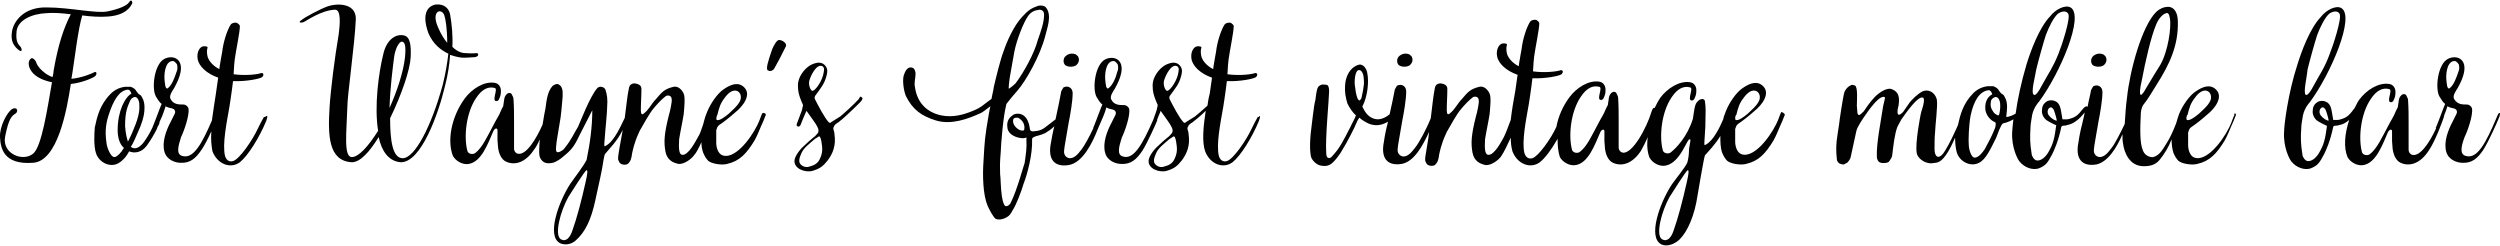 <?xml version="1.0" encoding="utf-8"?>
<!-- Generator: Adobe Illustrator 23.1.1, SVG Export Plug-In . SVG Version: 6.00 Build 0)  -->
<svg version="1.1" id="Layer_1" xmlns="http://www.w3.org/2000/svg" xmlns:xlink="http://www.w3.org/1999/xlink" x="0px" y="0px"
	 viewBox="0 0 437.7 43" style="enable-background:new 0 0 437.7 43;" xml:space="preserve">
<style type="text/css">
	.st0{fill:#010101;}
</style>
<path class="st0" d="M16.7,13.3c-0.3,0.3-2.3,1.2-4.3,1.4c-0.7,4.6-2.3,13.5-6.6,13.8C0.5,28.9,0.1,25.8,0,24
	c-0.1-1.8,1.2-4.3,2.1-4.9c0.9-0.5,1.2,0.4,0.6,0.8c-0.7,0.4-1.2,1-1.8,4c-0.6,3,3.1,4.5,4.9,3c1.5-1.2,2.5-7.9,3.3-12.5
	c-1.5-0.3-2.8-0.9-3.5-1.8c-0.8-1-0.7-2.1-0.1-2.4c0.2-0.1,0.6,0.2,0.8,0.6C6.4,11.2,6.6,11.5,7,12c0.5,0.5,1.1,1.1,2.2,1.5
	c0.1-0.4,0.2-0.9,0.2-1.2c0.8-4.6,1.8-7.5,3-9.8c-1.6-0.2-3-0.3-4.2-0.2C5.6,2.4,3.1,3.5,2.9,5.5c-0.2,2,0.4,2.3,0.7,2.7
	c0.3,0.4,0.3,1.1-0.4,0.5S1.8,7.3,2.1,5.5c0.3-1.8,2.1-4.3,6.1-4.2c4,0,8.7,1.1,10.6,0.7c2-0.4,3.4-1,3.8-1.6c0.4-0.7,0.7,0,0.5,0.3
	c-0.2,0.3-0.9,2-4.3,2.2c-1.3,0.1-2.9,0-4.4-0.2c-0.7,2.3-1.3,7.3-1.7,9.9l-0.2,1.2c1.9-0.2,3.5-0.9,3.9-1.1
	C16.8,12.4,17.1,12.8,16.7,13.3z M46.8,20.4c0,0.3-0.1,0.4-0.2,0.8c-1.2,2.9-3.2,6.1-4.6,7.2c-1.6,1.2-3.9,0.4-4.8-1.9
	C37,25.5,36.9,24.3,37,23c-0.5,1.1-1.2,2.5-1.7,3.2c-1,1.5-2,2.4-3.7,2.3c-0.9,0-2.4-0.5-2.8-1.9c-0.5-1.7,0.3-3.8,1.1-5.3l0.7-1.4
	c0.2-0.5-0.1-0.8-0.4-0.9c-0.5-0.1-0.9-0.2-1.2-0.4c-0.2,0.6-0.5,1.6-1,2.6c-0.1,0.2-0.1,0.3-0.1,0.4c0,0-0.1,0.3-0.3,0.6
	c0,0.1-0.1,0.2-0.1,0.2c0,0,0,0,0,0.1c-0.4,0.8-1,1.9-1.8,3c-0.9,1.2-2.1,1.4-3.1,1c-0.5,1-1.2,1.7-1.9,2.1
	c-1.5,0.8-3.4-0.2-3.9-1.8c-0.4-1.2-0.3-3.4-0.2-4.5c0.4-1.9,0.9-4,2.8-5.9c0.7-0.7,1.6-1.1,2.5-1.2c0.3,0,0.8,0,1,0
	c0.5,0.2,0.8,0.4,1,0.8c0.2,0.2,0.3,0.5,0.6,0.6c0.2,0.1,0.3,0.3,0.4,0.5c0.3,0.5,0.4,1.1,0.4,1.7c0,0.9-0.1,1.7-0.7,3.3
	c-0.3,0.7-0.7,1.6-1,2.3c-0.2,0.4-0.4,0.9-0.7,1.3c0.6,0.5,1.4,0.3,2.2-0.7c0.6-0.8,1.2-1.8,1.6-2.7c0,0,0,0,0,0
	c0.7-1.7,1.2-3.2,1.6-4.1c-0.4-0.3-0.7-0.8-1-1.3c-0.8-1.4-0.3-5.7,1.5-6.6c1.4-0.7,3.3-0.1,2.8,2.4c-0.2,0.9-0.5,1.6-1.1,2.7
	c-0.3,0.5-1,1.4-0.6,2c0.5,0.9,1.4,0.9,2.2,0.9c0.4,0,0.8,0.3,0.9,0.7c0.2,1.2-0.8,4-1.3,5c-0.5,1.6-0.9,3,0.2,3.3
	c1.9,0.6,3.4-2,5.2-6.2c0.2-1.6,0.5-3.3,0.7-4.7l0.4-2.8c-2-0.7-3.4-2-3.6-3.3c-0.2-1.2,0.4-2.2,1.1-2.2c0.3,0,0.8,0,0.6,0.4
	c-0.1,0.3-0.1,1,0.1,1.6c0.2,0.5,0.8,1.4,2,2c0.1-0.9,0.3-1.7,0.3-1.9l0.2-1.1c0.2-1.8,0.9-3.9,1.5-4.8c0.2-0.3,0.8-0.4,1.1-0.3
	c0.1,0.1,0.5,0.3,0.5,0.6c0,1-0.7,4.3-0.9,5.8l-0.1,1l-0.1,1.6c2.2,0.3,4.3,0,4.8-0.2c0.4-0.1,0.6,0.3,0.2,0.7
	c-0.4,0.3-2.8,0.8-5.1,0.7c-0.2,1.8-0.7,5-0.7,4.9c-0.4,2.3-1.2,6.2-0.7,8.2c0.2,0.7,0.7,1.1,1.4,0.9c1.1-0.3,3.4-3.6,4.4-5.8
	c0.4-0.8,0.7-1.4,1-1.9c0,0,0.1-0.1,0.2,0C46.7,20.2,46.8,20.3,46.8,20.4z M21.7,25.9c-0.7-0.6-1.1-1.7-1.1-3.1
	c0-3.4,1.3-5.8,2.4-6.4c0,0-0.2-0.8-0.7-0.7c-1.4,0.2-2.4,1.7-3.3,4.5c-0.6,1.9-0.6,3.3-0.3,5.2c0.1,0.5,0.7,2.2,1.4,2.1
	C20.5,27.4,21.1,26.9,21.7,25.9z M22.4,24.8c0.3-0.6,0.7-1.4,1-2.2c1.1-2.5,1-3.7,1-3.9c0-0.4,0-0.7-0.1-1c-0.1-0.4-0.4-0.8-0.8-0.7
	c-0.4,0.1-0.6,0.4-0.7,0.6c-0.4,1-0.9,1.7-0.9,4.5C22,23.4,22.2,24.2,22.4,24.8z M30.9,12.6c0.2-0.4,0.2-0.8,0.1-1.3
	c-0.1-0.2-0.4-0.5-0.6-0.6c-1.3-0.2-1.7,1.8-1.6,3.2c0.1,0.8,0.1,1.6,0.5,1.6C30.1,15,30.6,13.5,30.9,12.6z M81,10.1
	c-0.2,0-1.1-0.1-2.2-0.5c-0.1,1.7-0.4,3.6-0.9,5.5c-1.1,4.7-4.2,13.5-7.8,13.3c-2.1-0.2-3.3-2-3.8-4.4c-1.6,2.6-3.3,4.5-4.8,4.4
	c-4-0.3-4.1-4.7-3.8-9.6c0.2-3.2,0.9-8.7,1.6-12.8c0.2-1.6,0.5-4.4-0.7-4.3c-2.3,0.1-4.9,1.9-5.3,2.1c-0.3,0.2-1.4,0.3-0.5-0.3
	C53.4,3,56,1.6,57.4,1.1c1.4-0.5,4.9-0.7,4.9,2.2c-0.2,4.7-1.5,13.3-1.5,15.7c-0.1,3.9-0.7,8.5,0.8,8.5c1.2,0,2.9-1.9,4.6-4.6
	c-0.7-4.3,0.1-10.2,0.9-13.4c0.6-2.7,2.3-3.6,3.6-3.3c1.1,0.2,1.3,1.7,1.2,3.8c-0.1,2.2-1.6,6.6-3.6,10.7c0,3.8,0.4,7,2.2,7
	c2.1,0,5-5.5,7-12.8c0.5-2,0.8-3.8,1-5.5c-1.3-0.6-2.7-1.7-3.5-3.6c-1.4-3.9,0.3-4.8,1.2-5c1.7-0.2,2.4,0.8,2.6,1.7
	c0.3,1.7,0.5,3.7,0.4,5.7c0.8,0.8,1.6,1.1,2.3,1.1c1.3,0.1,1.7,0,2,0c0.2,0,0.5,0.5-0.3,0.7C82,10.1,81.5,10.1,81,10.1z M68.2,18.9
	c1.3-2.9,2.4-6.2,2.7-8.8c0.2-2.1,0-2.7-0.5-2.8c-0.5-0.1-1.2,1.2-1.4,2.7C68.8,11.6,68.3,15.3,68.2,18.9z M78.3,7.5
	c0-2.5-0.3-4.2-0.5-4.8c-0.5-1.4-2.4-0.8-1.1,2.1C77.2,6,77.8,6.9,78.3,7.5z M134,19.9c0.1,0.1,0.1,0.3,0,0.4
	c-0.2,0.6-0.4,1-0.8,1.9c-0.3,0.7-0.6,1.5-1.1,2.4c-1.4,2.3-2.6,3.6-4.8,4.1c-0.7,0.2-2.2,0.1-3.1-0.4c-0.5-0.3-0.9-1.1-1.1-1.6
	c-0.2-0.6-0.3-1.2-0.3-1.8c-0.4,0.9-0.9,1.9-1.3,2.3c-0.5,0.7-1.8,1.6-2.7,1.5c-0.9-0.2-2-0.6-2.3-2.2c-0.3-1.7-0.2-3.1,0.6-6.3
	c0.2-0.6,0.6-2.5,0.5-2.8c0-0.6-0.5-0.8-1-0.6c-0.8,0.6-1.6,1.5-2.1,2.1c-0.8,0.9-1.9,3-2.5,4c-0.3,0.6-0.7,1.6-0.9,2.3
	c-0.1,0.2-0.5,1.8-0.5,2.1c-0.1,0.5-0.2,0.9-0.5,1.2c-0.3,0.5-1.3,0.4-1.6,0c-0.4-0.6-0.3-0.8-0.2-1.6c0.2-1.4,0.5-2.7,0.7-4
	c0,0,0-0.1,0-0.1c-1,2-2.3,3.2-3.1,4.2c-0.1,0.2-0.3,1.3-0.5,2.6c-0.4,2.1-0.9,4.1-1.2,5.6c-0.7,3.2-1.7,5.4-3.4,6.9
	c-0.9,0.8-2,0.8-2.7,0.5c-2.5-1.2-0.3-7.3,1.8-10.5c1-1.4,2.3-3.1,2.8-4.1c0.6-2.9,1-5.8,1-8.7l-2.3,4.5c-0.9,1.9-1.4,2.5-2.9,3.7
	c-0.2,0.2-1,0.8-1.7,1c-1,0.2-1.7,0.1-2.2-0.8c-0.3-0.5-0.2-1.8-0.1-3.3c-0.3,0.7-0.6,1.3-1,1.8c-1.5,2.3-3.4,2.8-4.9,2.1
	c-0.9-0.4-1.3-1.6-1.4-2.5c0-0.4-0.1-0.9-0.1-1.3c0-0.6,0-1.2,0-1.7c0-0.2-0.1-0.3-0.2-0.3c-0.3,0-0.4,0.3-0.5,0.4
	c-1,2.3-2.1,5.4-4.3,5.8c-1.1,0.2-2.3-0.5-2.8-1.4c-1-2.5-0.4-6.7,2.1-10.1c1.2-1.6,3.3-3,5.2-2.7c0.7,0.1,1.1,0.7,1.1,1.4
	c0,0.7-0.1,1-0.4,1.6c-0.2,0.2-0.3,0.2-0.4,0.2c-0.9,0,0.4-2.2-0.3-2.3c-1.1-0.3-2.2,0.2-3.2,1.7c-1.8,2.6-2.2,6.8-1.6,9.2
	c0.1,0.7,1,0.8,1.4,0.5c1.3-1,2.1-2.9,3.3-5.1c0.4-0.8,0.9-1.5,1.2-2.3c0.1-0.2,0.2-0.5,0.4-0.8c0.2-1.1,0.1-1.6,0.6-2.1
	c0.3-0.3,0.7-0.3,0.9,0c0.1,0.3,0.3,0.5,0.3,0.8c0.1,1.4,0.1,2.7,0.1,4.1c0,1.5,0,3,0,4.6c0,0.5,0.3,0.8,0.6,0.9
	c1.5,0.4,3.3-2.6,4.4-5.1c0.2-1.3,0.4-2.4,0.5-2.8c0.2-1.6,0.4-3,1.2-3.9c0.2-0.2,0.4-0.3,0.8-0.4c0.3,0,0.5,0.2,0.7,0.4
	c0.4,0.6,0.3,1.2,0.3,1.9c-0.4,4.5-0.2,2.5-1,7.5c-0.1,0.8-0.3,2,0,2.1c0.2,0.2,1-0.2,1.3-0.6c1.3-1.6,1.7-2.7,2.4-3.8
	c0.3-0.6,2.1-5.4,3.4-6.8c0.4-0.4,1.2-0.2,1.4,0.3c0.3,0.9,0.4,1.7,0.3,3c0,1.1-0.3,3.6-0.5,6.5c0,0.4,0,0.5,0.3,0.3
	c1.5-0.8,2.7-3.7,3.3-4.9c0,0,0,0,0-0.1c0.3-2.2,0.4-3.6,0.7-5c0.1-0.8,0.7-0.9,1-0.9c1,0.1,1.2,0.6,1.2,0.9c0,1.5-0.1,2.5-0.1,3.8
	c0,0.7,0.2,0.9,0.6,0.5c0.8-0.6,1.3-1.7,2-2.4c1.1-1.3,1.5-1.8,3.1-2.2c0.8-0.2,1.5,0.5,1.8,1.2c0.3,0.6,0.1,2.5,0,3.6
	c-0.2,1.3-0.6,3.1-0.8,4.4c-0.1,1.7,0,2.6,0.5,2.7c1.1,0.2,2.4-2.4,2.8-3.1c0.3-0.4,0.6-1.3,0.9-2.2c0.2-0.8,0.4-1.5,0.7-2.2
	c0.6-1.5,1.8-3.2,2.8-3.9c1.4-1,2.7-1.4,3.7-0.4c1.3,1.3-0.2,3.3-1.6,4.4c-0.9,0.8-1.9,1.6-2.8,2.2c-0.3,0.2-0.4,0.6-0.5,0.9
	c0,0.7,0,1.3,0,2.2c0,0.8,0.3,1.9,1.1,2.2c2,0.7,4.7-2.5,6.1-5.3c0.5-1,0.7-1.9,0.9-2.1C133.8,19.7,134,19.9,134,19.9z M125.5,21
	c0.4,0.2,1.4-0.5,2.1-1.1c0.7-0.7,1.4-1.2,1.9-2.1c0.4-0.7,0.2-1.5-0.3-1.8c-0.9-0.5-1.8,0.4-2.3,1.1c-0.8,1-1,1.8-1.3,3
	C125.5,20.2,125.3,20.9,125.5,21z M102.7,29.8c-0.2-0.1-3,4.4-3.2,4.7c-1.4,2.5-2.5,6.7-1.3,7.4c0.9,0.5,1.6-0.3,2-1.5
	c0.8-2.2,1.6-5.3,2.3-8.4C102.9,30.3,102.9,29.8,102.7,29.8z M136.4,7c-0.4,0-0.9,0.9-1.2,1.6c-0.8,2.3-1.1,3.4-0.8,3.7
	c0.3,0.2,0.7,0.2,1.1-0.2c0.8-1.4,1.1-2,2.1-4C137.8,7.6,137,7,136.4,7z M150.9,17.1c0.1,0,0.1,0.1,0.1,0.2
	c-0.1,0.3-0.3,0.5-0.5,0.7c-1.2,1.2-3,2.9-3.7,3.4c-0.3,0.2-0.7,0.4-0.8,0.8c-0.1,0.1-0.1,0.2-0.1,0.4c0.1,0.3,0.2,0.6,0.2,0.9
	c0.3,2-0.3,3.4-1.2,4.6c-0.8,1-1.3,1.4-2.6,1.8c-0.6,0.2-1.5,0.1-2.1-0.2c-0.7-0.3-1.1-0.9-1.1-1.4c-0.1-0.7,0.8-2,1.6-2.7
	c0.6-0.6,1.2-1.1,1.8-1.6c0.2-0.1,0.4-0.4,0.6-0.6c0.2-0.2,0.2-0.4,0.2-0.6c0-0.2-0.1-0.4-0.2-0.6c-0.2-0.5-1-1.5-1.9-2.8
	c-0.3,0.7-0.8,1.8-1,2.4c-0.1,0.2-0.3,0.5-0.6,0.3c-0.2-0.1-0.1-0.3-0.1-0.4l0.9-2.4c0.1-0.3,0.1-0.6,0.2-0.9l-0.3-0.7
	c-0.4-1-0.6-1.6-0.6-2.8c0-1.3,1-2.8,2.2-3.5c1-0.5,1.8-0.6,2.4-0.1c0.8,0.7,0.5,1.5,0.4,2c-0.4,1.5-1,2.1-2,3.5
	c-0.1,0.2-0.1,0.4,0,0.6c0.5,1,1.7,3.3,2.4,4c0,0,0.1,0.1,0.2,0.1c0.1,0,0.2,0,0.2-0.1c0.5-0.3,1.1-0.7,1.6-1c0.5-0.4,2.3-2,3.3-3.1
	C150.5,16.9,150.8,16.8,150.9,17.1z M142.2,15.9c0.4,0.1,1.5-1.3,1.9-2.7c0.2-0.9,0.3-1.3-0.1-1.6c-1-0.5-2,1.5-2.3,2.5
	C141.5,14.9,141.9,15.8,142.2,15.9z M143.8,24.7c-0.1-0.5-0.2-0.7-0.3-0.8c-0.2-0.1-0.5,0.3-0.8,0.4c-1,0.9-2.1,1.6-2.5,2.8
	c-0.4,0.9-0.3,1.4,0,1.7c0.4,0.4,1,0.6,1.7,0.3c0.8-0.2,1.3-0.6,1.6-1.2C144.1,26.7,144,25.9,143.8,24.7z M188.3,11.5
	c0.2-0.1,0.6-0.5,0.6-1c0-0.6-0.3-0.8-0.6-1c-0.5-0.2-1-0.1-1.2,0c-0.3,0.1-0.7,0.4-0.8,0.7c-0.1,0.2-0.2,0.8,0.2,1.2
	C186.9,11.7,187.7,11.8,188.3,11.5z M220.6,20.4c0,0.3-0.1,0.4-0.2,0.8c-1.2,2.9-3.2,6.1-4.6,7.2c-1.6,1.2-3.9,0.4-4.8-1.9
	c-0.6-1.7-0.3-4.5,0.1-7.1c-0.9,0.9-1.9,1.7-2.3,2c-0.3,0.2-0.7,0.4-0.8,0.8c-0.1,0.1-0.1,0.2-0.1,0.4c0.1,0.3,0.2,0.6,0.2,0.9
	c0.3,2-0.3,3.4-1.2,4.6c-0.8,1-1.3,1.4-2.6,1.8c-0.6,0.2-1.5,0.1-2.1-0.2c-0.7-0.3-1.1-0.9-1.1-1.4c-0.1-0.7,0.8-2,1.6-2.7
	c0.6-0.6,1.2-1.1,1.8-1.6c0.2-0.1,0.4-0.4,0.6-0.6c0.2-0.2,0.2-0.4,0.2-0.6c0-0.2-0.1-0.4-0.2-0.6c-0.2-0.5-1-1.5-1.9-2.8
	c-0.1,0.4-0.4,0.9-0.5,1.3c-0.1,0.1-0.1,0.3-0.1,0.4c-0.1,0.3-1.7,3.9-2.6,5.3c-1,1.5-2,2.4-3.7,2.3c-0.9,0-2.4-0.5-2.8-1.9
	c-0.5-1.7,0.3-3.8,1.1-5.3l0.7-1.4c0.2-0.5-0.1-0.8-0.4-0.9c-0.5-0.1-0.9-0.2-1.2-0.4c-0.2,0.9-0.8,2.2-1.5,3.8c0,0,0,0,0,0
	c-1,2.6-2.7,5.9-5.1,6.3c-2.5,0.4-3.7-1-3.1-3.9c0.1-0.7,0.4-2.2,0.6-2.9c-0.5,0.5-1.1,0.9-1.6,1.2c-0.8,0.4-1.7,0.5-2,0.7
	c-0.2,0.1-0.3,0.2-0.3,0.4c0.1,2.6-0.8,6-1.5,7.8c-0.4,1.4-1.3,3.7-1.9,4.6c-0.3,0.6-0.6,1-1,1.2c-0.8,0.5-1.6,0.5-2,0.3
	c-0.4-0.3-1.1-1.6-1.4-2.3c-0.8-1.9-0.9-5.3-0.7-7.9c0.2-3.5,0.2-3.9,0.9-8c0.1-0.6,0.2-1.1,0.3-1.5c-0.7,0.5-1.4,1.1-1.7,1.2
	c-2.2,1-5.1,2.1-7.8,1.3c-2.6-0.8-4.1-1.9-5.3-4.3c-0.4-1-0.6-2.6-0.4-3.5c0.2-0.7,0.6-1.5,1.2-1.5c0.7,0,0.8,0.5,0.9,1
	c0,1-0.3,1.6-0.1,2.5c0.4,2.8,2.2,4.4,4.6,4.9c2,0.4,3.8-0.1,5.3-0.7c0.8-0.3,1.6-0.7,2.3-1.3l1.2-0.9c0.1-0.7,0.3-1.3,0.4-2.1
	c0.3-1.3,1.2-5,1.7-6.2c0.6-1.8,1.8-4.5,3.3-6.1c1-1.1,1.6-1.5,2.8-1.9c0.6-0.1,1.1,0,1.4,0.4c1,1.4,0.1,3.6-0.2,4.9
	c-0.9,3.5-3.4,7.9-4.9,9.6c-0.7,0.8-1.3,1.5-1.9,2.3c-0.2,0.8-0.3,1.5-0.4,2.1c-0.2,1.3-0.4,3.4-0.5,4.7c-0.1,2.6-0.3,2.8-0.2,5.5
	c0.1,0.5,0.1,2.6,0.3,3.8c0.1,0.7,0.2,1.1,0.4,1.5c0.3,0.7,1.1,0,1.2-0.4c1.1-2.2,2.2-6.4,2.4-6.9c0.2-1.5,0.4-2.6,0.3-4
	c0-0.6,0.2-0.4-0.5-0.3c-1.2,0-2.6-0.6-2.8-1.7c-0.2-1.1,0.1-1.8,1-2.4c0.4-0.3,2.5-0.7,2.9,2.4c0,0.3,0.2,0.5,0.5,0.5
	c1.5-0.1,1.8-0.4,2.7-1.1c0.5-0.4,0.9-0.7,1.3-1c0.4-1.8,0.8-3.8,1-4.9c0.1-0.2,0.3-0.6,0.4-0.7c0.8-0.4,1.6,0.1,1.6,1
	c0,1.4-0.4,3.7-0.7,5.2c-0.3,1.9-0.8,4.4-0.8,4.9c-0.1,1,0.7,1.3,1,1.3c0.7,0,1.3-0.5,2.1-1.6c0.4-0.5,1.3-2.1,2-3.6
	c0,0,0-0.1,0-0.1c0.7-1.7,1.2-3.2,1.6-4.1c-0.4-0.3-0.7-0.8-1-1.3c-0.8-1.4-0.3-5.7,1.5-6.6c1.4-0.7,3.3-0.1,2.8,2.4
	c-0.2,0.9-0.5,1.6-1.1,2.7c-0.3,0.5-1,1.4-0.6,2c0.5,0.9,1.4,0.9,2.2,0.9c0.4,0,0.8,0.3,0.9,0.7c0.2,1.2-0.8,4-1.3,5
	c-0.5,1.6-0.9,3,0.2,3.3c1.9,0.6,3.4-2.1,5.3-6.4l0.6-1.7c0.1-0.3,0.1-0.6,0.2-0.9l-0.3-0.7c-0.4-1-0.6-1.6-0.6-2.8
	c0-1.3,1-2.8,2.2-3.5c1-0.5,1.8-0.6,2.4-0.1c0.8,0.7,0.5,1.5,0.4,2c-0.4,1.5-1,2.1-2,3.5c-0.1,0.2-0.1,0.4,0,0.6
	c0.5,1,1.7,3.3,2.4,4c0,0,0.1,0.1,0.2,0.1c0.1,0,0.2,0,0.2-0.1c0.5-0.3,1.1-0.7,1.6-1c0.4-0.3,1.3-1.1,2.2-1.9
	c0.1-0.7,0.2-1.4,0.4-2.1l0.4-2.8c-2-0.7-3.4-2-3.6-3.3c-0.2-1.2,0.4-2.2,1.1-2.2c0.3,0,0.8,0,0.6,0.4c-0.1,0.3-0.1,1,0.1,1.6
	c0.2,0.5,0.8,1.4,2,2c0.1-0.9,0.3-1.7,0.3-1.9l0.2-1.1c0.2-1.8,0.9-3.9,1.5-4.8c0.2-0.3,0.8-0.4,1.1-0.3c0.1,0.1,0.5,0.3,0.5,0.6
	c0,1-0.7,4.3-0.9,5.8l-0.1,1l-0.1,1.6c2.2,0.3,4.3,0,4.8-0.2c0.4-0.1,0.6,0.3,0.2,0.7c-0.4,0.3-2.8,0.8-5.1,0.7
	c-0.2,1.8-0.7,5-0.7,4.9c-0.4,2.3-1.2,6.2-0.7,8.2c0.2,0.7,0.7,1.1,1.4,0.9c1.1-0.3,3.4-3.6,4.4-5.8c0.4-0.8,0.7-1.4,1-1.9
	c0,0,0.1-0.1,0.2,0C220.5,20.2,220.6,20.3,220.6,20.4z M178.4,20.7c-0.3-0.2-0.9-0.1-1,0.2c-0.1,0.4,0,0.8,0.3,1.2
	c0.5,0.6,1.1,0.9,1.6,0.7C179.4,22.4,179.5,21.4,178.4,20.7z M176.6,15.5c0.1,0.1,1.1-0.8,1.2-0.9c1.5-2,3.3-5.3,3.9-7.6
	c0.6-1.7,1.1-3.1,1.1-4.5c0-0.3-0.2-0.8-0.8-0.8c-0.9,0.1-1.5,0.4-2,1.1c-0.8,1.1-2,4.2-2.4,6.2c-0.3,1.8-0.8,4.4-0.8,4.5
	C176.6,14.8,176.6,15.5,176.6,15.5z M195.6,12.6c0.2-0.4,0.2-0.8,0.1-1.3c-0.1-0.2-0.4-0.5-0.6-0.6c-1.3-0.2-1.7,1.8-1.6,3.2
	c0.1,0.8,0.1,1.6,0.5,1.6C194.8,15,195.4,13.5,195.6,12.6z M204.3,15.9c0.4,0.1,1.5-1.3,1.9-2.7c0.2-0.9,0.3-1.3-0.1-1.6
	c-1-0.5-2,1.5-2.3,2.5C203.6,14.9,204,15.8,204.3,15.9z M205.9,24.7c-0.1-0.5-0.2-0.7-0.3-0.8c-0.2-0.1-0.5,0.3-0.8,0.4
	c-1,0.9-2.1,1.6-2.5,2.8c-0.4,0.9-0.3,1.4,0,1.7c0.4,0.4,1,0.6,1.7,0.3c0.8-0.2,1.3-0.6,1.6-1.2C206.2,26.7,206.1,25.9,205.9,24.7z
	 M246.7,11.5c0.2-0.1,0.6-0.5,0.6-1c0-0.6-0.3-0.8-0.6-1c-0.5-0.2-1-0.1-1.2,0c-0.3,0.1-0.7,0.4-0.8,0.7c-0.1,0.2-0.2,0.8,0.2,1.2
	C245.3,11.7,246.1,11.8,246.7,11.5z M312.4,19.9c0.1,0.1,0.1,0.3,0,0.4c-0.2,0.6-0.4,1-0.8,1.9c-0.3,0.7-0.6,1.5-1.1,2.4
	c-1.4,2.3-2.6,3.6-4.8,4.1c-0.7,0.2-2.2,0.1-3.1-0.4c-0.5-0.3-0.9-1.1-1.1-1.6c-0.3-0.9-0.3-1.9-0.3-2.9c-0.9,1.5-2,2.6-2.7,3.4
	c-0.2,0.5-1.1,5.9-1.5,8.2c-0.7,3.5-2.1,6-3.4,6.9c-1,0.7-2,0.8-2.7,0.5c-2.5-1.2-0.3-7.3,1.8-10.5c1-1.4,2.2-2.8,2.7-3.8
	c0.2-0.6,0.3-1.6,0.3-2c0-0.9,0.4-2,0.2-2.1c-0.5-0.4-1.6,4.1-4.3,4.6c-1.1,0.2-2.3-0.5-2.8-1.4c-0.4-1-0.5-2.3-0.3-3.6
	c-0.4,0.9-0.8,1.7-1.2,2.4c-1.5,2.3-3.4,2.8-4.9,2.1c-0.9-0.4-1.3-1.6-1.4-2.5c0-0.4-0.1-0.9-0.1-1.3c0-0.6,0-1.2,0-1.7
	c0-0.2-0.1-0.3-0.2-0.3c-0.3,0-0.4,0.3-0.5,0.4c-1,2.3-2.1,5.4-4.3,5.8c-1.1,0.2-2.3-0.5-2.8-1.4c-0.3-0.9-0.4-2-0.4-3.2
	c-1,1.8-2.2,3.4-3.1,4.1c-1.6,1.2-3.9,0.4-4.8-1.9c-0.2-0.7-0.3-1.5-0.3-2.4c-0.4,0.9-1.2,2.6-1.7,3.3c-0.5,0.7-1.8,1.6-2.7,1.5
	c-0.9-0.2-2-0.6-2.3-2.2c-0.3-1.7-0.2-3.1,0.6-6.3c0.2-0.6,0.6-2.5,0.5-2.8c0-0.6-0.5-0.8-1-0.6c-0.8,0.6-1.6,1.5-2.1,2.1
	c-0.8,0.9-1.9,3-2.5,4c-0.3,0.6-0.7,1.6-0.9,2.3c-0.1,0.2-0.5,1.8-0.5,2.1c-0.1,0.5-0.2,0.9-0.5,1.2c-0.3,0.5-1.3,0.4-1.6,0
	c-0.4-0.6-0.3-0.8-0.2-1.6c0.2-1.4,0.5-2.7,0.6-4c-1.1,2.4-2.6,5.2-4.8,5.6c-2.5,0.4-3.7-1-3.1-3.9c0.1-0.8,0.4-2.3,0.6-3
	c0-0.1,0.1-0.3,0.1-0.5c-0.8,0.5-1.8,0.8-2.9,0.5c-0.8-0.2-1.8-0.9-2.1-1.2c0,0-0.3,0.4-0.5,0.9c-0.3,0.8-1.8,3.7-2.4,4.6
	c-0.4,0.8-1.5,2.3-2.2,2.7c-0.5,0.3-1,0.3-1.6,0.2c-0.8-0.1-1.7-1-1.8-1.7c-0.3-1.6,0-4.1,0-4.1c0.2-1.4,0.5-4.7,0.8-5.7
	c0.2-1.6,0.3-2,0.5-2.3c0.2-0.2,0.3-0.3,0.7-0.4c0.2,0,0.7,0,0.9,0.1c0.3,0.2,0.3,0.9,0.3,1.1c0,1.2-0.7,8.3-0.5,10.8
	c0,0.2,0,0.3,0.1,0.6c0.2,0.4,0.6,0.3,0.8,0.1c0.4-0.4,0.7-0.8,1.1-1.3c1-1.4,2-3.6,2.2-3.9c0.3-0.7,0.8-1.5,1-2.1
	c-0.5-0.4-1.2-1.4-1.5-2.1c-0.3-1-0.5-2-0.4-3.2c0.1-1.5,0.8-3,2.2-3.5c0.9-0.4,1.6,0.6,1.7,1.5c0.3,1.5,0,4-0.8,5.6
	c-0.1,0.1-0.1,0.2,0,0.3c0.4,0.9,1,1.7,2,2c1,0.3,2-0.2,2.7-0.8c0.4-1.7,0.7-3.3,0.9-4.3c0.1-0.2,0.3-0.6,0.4-0.7
	c0.8-0.4,1.6,0.1,1.6,1c0,1.4-0.4,3.7-0.7,5.2c-0.3,1.9-0.8,4.4-0.8,4.9c-0.1,1,0.7,1.3,1,1.3c0.7,0,1.3-0.5,2.1-1.6
	c0.6-0.7,2-3.3,2.7-5.1c0.3-2.3,0.4-3.7,0.7-5.2c0.1-0.8,0.7-0.9,1-0.9c1,0.1,1.2,0.6,1.2,0.9c0,1.5-0.1,2.5-0.1,3.8
	c0,0.7,0.2,0.9,0.6,0.5c0.8-0.6,1.3-1.7,2-2.4c1.1-1.3,1.5-1.8,3.1-2.2c0.8-0.2,1.5,0.5,1.8,1.2c0.3,0.6,0.1,2.5,0,3.6
	c-0.2,1.3-0.6,3.1-0.8,4.4c-0.1,1.7,0,2.6,0.5,2.7c1.1,0.2,2.4-2.4,2.8-3.1c0.3-0.6,0.8-1.9,1.2-3c0.2-1.7,0.5-3.5,0.8-5.1l0.4-2.8
	c-2-0.7-3.4-2-3.6-3.3c-0.2-1.2,0.4-2.2,1.1-2.2c0.3,0,0.8,0,0.6,0.4c-0.1,0.3-0.1,1,0.1,1.6c0.2,0.5,0.8,1.4,2,2
	c0.1-0.9,0.3-1.7,0.3-1.9l0.2-1.1c0.2-1.8,0.9-3.9,1.5-4.8c0.2-0.3,0.8-0.4,1.1-0.3c0.1,0.1,0.5,0.3,0.5,0.6c0,1-0.7,4.3-0.9,5.8
	l-0.1,1l-0.1,1.6c2.2,0.3,4.3,0,4.8-0.2c0.4-0.1,0.6,0.3,0.2,0.7c-0.4,0.3-2.8,0.8-5.1,0.7c-0.2,1.8-0.7,5-0.7,4.9
	c-0.4,2.3-1.2,6.2-0.7,8.2c0.2,0.7,0.7,1.1,1.4,0.9c1-0.3,3.2-3.3,4.2-5.5c0.3-1.7,1.1-3.6,2.3-5.2c1.2-1.6,3.3-3,5.2-2.7
	c0.7,0.1,1.1,0.7,1.1,1.4c0,0.7-0.1,1-0.4,1.6c-0.2,0.2-0.3,0.2-0.4,0.2c-0.9,0,0.4-2.2-0.3-2.3c-1.1-0.3-2.2,0.2-3.2,1.7
	c-1.8,2.6-2.2,6.8-1.6,9.2c0.1,0.7,1,0.8,1.4,0.5c1.3-1,2.1-2.9,3.3-5.1c0.4-0.8,0.9-1.5,1.2-2.3c0.1-0.2,0.2-0.5,0.4-0.8
	c0.2-1.1,0.1-1.6,0.6-2.1c0.3-0.3,0.7-0.3,0.9,0c0.1,0.3,0.3,0.5,0.3,0.8c0.1,1.4,0.1,2.7,0.1,4.1c0,1.5,0,3,0,4.6
	c0,0.5,0.3,0.8,0.6,0.9c1.8,0.5,4.4-4.6,5.1-7c0.1-0.3,0.2-0.6,0.4-0.8c0.1,0,0.1,0,0.2,0c0.3-0.6,0.6-1.2,1-1.8
	c1.2-1.6,3.3-3,5.2-2.7c0.7,0.1,1.1,0.7,1.1,1.4c0,0.7-0.1,1-0.4,1.6c-0.2,0.2-0.3,0.2-0.4,0.2c-0.9,0,0.4-2.2-0.3-2.3
	c-1.1-0.3-2.2,0.2-3.2,1.7c-1.8,2.6-2.2,6.8-1.6,9.2c0.1,0.7,1,0.8,1.4,0.5c0.9-0.7,2.9-2.7,3.9-5.9c0.2-1.3,0.3-2.6,0.8-3
	c0.5-0.6,1.2-0.6,1.3-0.1c0.2,1.2,0.1,2.2,0.1,3c0,1.1,0,1.4-0.2,4.3c0,0.4,0,0.5,0.3,0.3c1.3-0.7,2.4-3,3-4.4
	c0.1-0.5,0.3-1,0.5-1.5c0.6-1.5,1.8-3.2,2.8-3.9c1.4-1,2.7-1.4,3.7-0.4c1.3,1.3-0.2,3.3-1.6,4.4c-0.9,0.8-1.9,1.6-2.8,2.2
	c-0.3,0.2-0.4,0.6-0.5,0.9c0,0.7,0,1.3,0,2.2c0,0.8,0.3,1.9,1.1,2.2c2,0.7,4.7-2.5,6.1-5.3c0.5-1,0.7-1.9,0.9-2.1
	C312.2,19.7,312.4,19.9,312.4,19.9z M303.9,21c0.4,0.2,1.4-0.5,2.1-1.1c0.7-0.7,1.4-1.2,1.9-2.1c0.4-0.7,0.2-1.5-0.3-1.8
	c-0.9-0.5-1.8,0.4-2.3,1.1c-0.8,1-1,1.8-1.3,3C303.8,20.2,303.7,20.9,303.9,21z M238.4,17c0.2-0.8,0.3-1.5,0.4-2.3
	c0-0.8,0-1.8-0.5-2.3c-1-0.7-1.2,1.5-1.1,2.5c0.1,0.7,0.2,1.7,0.5,2.4c0.1,0.1,0.2,0.3,0.3,0.3C238.2,17.5,238.4,17.2,238.4,17z
	 M295.5,29.8c-0.2-0.1-3,4.4-3.2,4.7c-1.4,2.5-2.5,6.7-1.3,7.4c0.9,0.5,1.6-0.3,2-1.5c0.8-2.2,1.6-5.3,2.3-8.4
	C295.7,30.3,295.7,29.8,295.5,29.8z M368.2,11.5c0.2-0.1,0.6-0.5,0.6-1c0-0.6-0.3-0.8-0.6-1c-0.5-0.2-1-0.1-1.2,0
	c-0.3,0.1-0.7,0.4-0.8,0.7c-0.1,0.2-0.2,0.8,0.2,1.2C366.8,11.7,367.6,11.8,368.2,11.5z M391.4,19.9c0.1,0.1,0.1,0.3,0,0.4
	c-0.2,0.6-0.4,1-0.8,1.9c-0.3,0.7-0.6,1.5-1.1,2.4c-1.4,2.3-2.6,3.6-4.8,4.1c-0.7,0.2-2.2,0.1-3.1-0.4c-0.5-0.3-0.9-1.1-1.1-1.6
	c-0.2-0.7-0.3-1.5-0.3-2.3c-0.5,1.3-1.2,2.5-2.1,3.6c-0.9,1.1-2.2,1.1-2.8,1.1c-2.4,0-3.4-2.3-3.6-4c-0.1-0.5-0.1-1-0.1-1.6
	c-1,2.4-2.6,4.9-4.6,5.3c-2.5,0.4-3.7-1-3.1-3.9c0.1-0.8,0.4-2.3,0.6-3c0.2-0.7,0.3-1.4,0.5-2.2c-0.9,1.1-1.9,2-3.1,2.2
	c-0.2,0.1-0.4,0.1-0.6,0.1c-0.3,0-0.4,0.2-0.4,0.2c-0.5,2.5-1.3,4.2-1.6,4.8c-0.8,1.5-1.1,2-2.4,2.5c-1,0.3-2.4-0.1-3.3-1.2
	c-0.3-0.3-1.5-2.5-1.3-5.3c0-0.3,0.1-1.1,0.2-2.1c-0.7,0.4-1.3,0.6-1.8,0.7c-0.4,0.2-1,2-1.2,2.5c-1,2-1.8,3.8-3,4.4
	c-1.5,0.8-3.4-0.2-3.9-1.8c-0.2-0.7-0.3-1.7-0.3-2.6l0,0c-1,2.3-2.1,4.3-3.4,4.4c-0.2,0-0.5,0.1-0.8,0.1c-1.2,0-2.3-0.9-2.5-1.7
	c-0.2-1,0-2.6,0.2-4.1c0.2-1.1,0.4-2.8,0.7-3.6c0.3-0.9,0.5-1.9,0.2-2.1c-0.9-0.4-3,2.7-3.8,3.8c-0.2,0.3-0.5,1-0.7,1.3
	c-0.5,1.3-0.7,3.3-0.9,4.9c0,0.4-0.3,0.8-0.5,1.1c-0.2,0.4-1.2,0.4-1.5,0.3c-0.5-0.1-0.7-0.7-0.7-1c-0.1-2.4,0.7-6.2,1.1-8.9
	c0.1-0.4,0.2-0.9,0.3-1.3c0.1-0.3-0.1-0.5-0.7-0.2c-1.2,0.6-3.3,3.9-3.6,4.4c-0.3,0.5-0.6,1-0.7,1.5l-1,4.6
	c-0.1,0.3-0.3,0.6-0.6,0.9c-0.2,0.1-0.4,0.2-0.6,0.3c-0.3,0-0.6-0.1-0.8-0.2c-0.2-0.2-0.4-0.4-0.4-0.7c-0.3-2.7,0.1-4,0.4-6.2
	c0-0.3,0.7-4.9,0.9-5.5c0.2-0.6,0.7-1.1,1.2-1.3c0.1-0.1,0.5,0,0.7,0.1c0.5,0.3,0.3,2.8,0.3,3.5c0,0.4,0.1,0.9,0.1,1.3
	c0.2,0.5,0.3,0.5,1.1-0.3c1-1.5,1.8-2.5,2.6-3.1c0.9-0.7,1.8-1,2.3-0.8c1.3,0.5,1.4,1.5,1.2,2.9c-0.1,0.3-0.3,1.2-0.1,1.5
	c0.2,0.3,0.7-0.2,0.9-0.4c0.3-0.4,0.6-0.9,0.9-1.3c0.5-0.8,1.7-1.9,2.5-2.3c0.9-0.4,2.1,0,2.5,1.4c0.2,1.1-0.3,4.8-0.3,5.7
	c-0.1,1-0.1,2-0.1,3c0,1.4,0.7,1.8,1.5,0.8c0.4-0.5,1.4-2.3,2.1-3.9c0.1-0.2,0.3-0.6,0.5-1.1c0.4-1.8,0.9-3.8,2.7-5.6
	c0.7-0.7,1.6-1.1,2.5-1.2c0.3,0,0.8,0,1,0c0.5,0.2,0.8,0.4,1,0.8c0.2,0.2,0.3,0.5,0.6,0.6c0.2,0.1,0.3,0.3,0.4,0.5
	c0.3,0.5,0.4,1.1,0.4,1.7c0,0.9-0.2,1.7-0.1,1.8c0.6-0.1,1.1-0.3,1.6-0.6c0.3-2.3,1-5.6,1.9-8.6c0.7-2.3,2.2-6.4,4.1-8.4
	c1-1.3,2.7-2.1,3.6-1.6c2.5,1.4-1.8,11.5-5.5,16.5c0,0-0.9,0.9-1.2,2.3c-0.1,0.8-0.3,1.5-0.3,2.3c-0.1,1.6-0.1,2.7,0.2,4.5
	c0,0.4,0.4,1.1,0.9,1.2c0.8,0.1,1.6-0.7,2-1.4c0.9-1.5,1.1-2.5,1.4-4.7c0-0.1-0.1-0.1-0.5-0.3s-0.8-0.4-1.1-0.6
	c-0.5-0.3-0.9-1-0.9-1.6c0-0.8,0.2-1.3,0.8-1.7c0.4-0.3,1.1-0.3,1.5-0.1c1,0.4,1,1.6,1.2,2.6l0.1,0.6c0,0,0.5,0,0.7,0
	c0.3,0,0.6-0.1,0.9-0.2c0.9-0.3,1.3-0.8,1.7-1.3c0.3-0.4,0.5-0.6,0.7-0.7c0.1-0.1,0.3-0.1,0.4,0c0.2-1.2,0.5-2.2,0.6-2.9
	c0.1-0.2,0.3-0.6,0.4-0.7c0.8-0.4,1.6,0.1,1.6,1c0,1.4-0.4,3.7-0.7,5.2c-0.3,1.9-0.8,4.4-0.8,4.9c-0.1,1,0.7,1.3,1,1.3
	c0.7,0,1.3-0.5,2.1-1.6c0.5-0.6,1.5-2.5,2.3-4.2c0.1-1.6,0.2-3.2,0.4-4.6c0.5-4.8,2.6-12.5,5.1-15c0.5-0.5,1.3-0.9,2.1-0.9
	c1.1,0,1.7,1.1,1.7,2.6c0.1,4.1-1.4,7.4-3.7,11c-1,1.6-1.5,2.5-2.3,3.5c-0.4,0.5-0.5,1.3-0.5,2c-0.1,2-0.2,4.8,0.4,6.1
	c0.4,1,1.5,1.2,1.8,1.1c1.2-0.3,1.8-1.6,2.5-2.7c0.4-0.6,1-1.9,1.5-3.2c0.2-0.6,0.3-1.1,0.5-1.6c0.6-1.5,1.8-3.2,2.8-3.9
	c1.4-1,2.7-1.4,3.7-0.4c1.3,1.3-0.2,3.3-1.6,4.4c-0.9,0.8-1.9,1.6-2.8,2.2c-0.3,0.2-0.4,0.6-0.5,0.9c0,0.7,0,1.3,0,2.2
	c0,0.8,0.3,1.9,1.1,2.2c2,0.7,4.7-2.5,6.1-5.3c0.5-1,0.7-1.9,0.9-2.1C391.1,19.7,391.4,19.9,391.4,19.9z M382.9,21
	c0.4,0.2,1.4-0.5,2.1-1.1c0.7-0.7,1.4-1.2,1.9-2.1c0.4-0.7,0.2-1.5-0.3-1.8c-0.9-0.5-1.8,0.4-2.3,1.1c-0.8,1-1,1.8-1.3,3
	C382.8,20.2,382.7,20.9,382.9,21z M374.8,16.6c0.2,0.1,0.7-0.7,0.9-1.1c0.6-1,2.4-4,2.5-4.1c1.4-2.4,2-6.7,1.7-8.2
	c-0.1-0.7-0.3-1-0.6-0.9c-0.7,0.1-1.5,1.2-1.8,2c-0.9,2.1-1.9,6.5-2.5,9.7C374.6,15.6,374.6,16.6,374.8,16.6z M356.1,16.6
	c0.3,0.2,0.9-0.7,1.2-1.3c1.3-2.4,2.1-3.4,3.1-5.9c0.5-1.2,2.2-6.3,1.7-7c-0.4-0.7-1.4-0.3-1.8,0c-0.8,0.7-1.6,2.4-2.1,3.7
	c-0.4,1.2-1.4,4.8-1.7,6.1C356.3,13.5,355.5,16.3,356.1,16.6z M349.3,21.4c-1-0.4-1.6-1.4-1.7-2.2c-0.1-0.9,0.1-2.1,1.2-2.7
	c0,0-0.2-0.8-0.7-0.7c-1.4,0.2-2.5,1.6-3.1,4.5c-0.3,1.7-0.4,4.3-0.3,5.2c0,0.5,0.4,2.2,1.1,2.1c0.7-0.1,1.3-0.9,1.7-1.5
	c0.6-1.1,1.2-2.2,1.8-3.7C349.4,22,349.5,21.5,349.3,21.4z M350.2,18.7c0-0.4,0-0.7-0.1-1c-0.1-0.4-0.4-0.8-0.8-0.7
	c-0.4,0.1-0.6,0.4-0.7,0.6c-0.2,1,0,1.4,0.4,2c0.1,0.2,0.6,0.6,0.9,0.6C350.1,20.2,350.2,18.9,350.2,18.7z M359.6,19.3
	c-0.1-0.3-0.5-0.7-0.8-0.4c-0.4,0.3-0.4,1,0,1.4c0.5,0.6,1.2,0.9,1.3,0.8C360.1,20.9,359.8,19.8,359.6,19.3z M437.7,19.9
	c0,0.4-0.2,0.7-0.3,1c-0.1,0.3-1.7,3.9-2.6,5.3c-1,1.5-2,2.4-3.7,2.3c-0.9,0-2.4-0.5-2.8-1.9c-0.5-1.7,0.3-3.8,1.1-5.3l0.7-1.4
	c0.2-0.5-0.1-0.8-0.4-0.9c-0.5-0.1-0.9-0.2-1.2-0.4c-0.1,0.4-0.3,0.9-0.5,1.4c-0.1,0.2-0.1,0.5-0.2,0.7c-0.1,0.3-1.4,4-2.6,5.7
	c-1.5,2.3-3.4,2.8-4.9,2.1c-0.9-0.4-1.3-1.6-1.4-2.5c0-0.4-0.1-0.9-0.1-1.3c0-0.6,0-1.2,0-1.7c0-0.2-0.1-0.3-0.2-0.3
	c-0.3,0-0.4,0.3-0.5,0.4c-1,2.3-2.1,5.4-4.3,5.8c-1.1,0.2-2.3-0.5-2.8-1.4c-0.7-1.7-0.5-4.1,0.3-6.5c-0.6,0.5-1.1,0.8-1.8,0.9
	c-0.2,0.1-0.4,0.1-0.6,0.1c-0.3,0-0.4,0.2-0.4,0.2c-0.5,2.5-1.3,4.2-1.6,4.8c-0.8,1.5-1.1,2-2.4,2.5c-1,0.3-2.4-0.1-3.3-1.2
	c-0.3-0.3-1.5-2.5-1.3-5.3c0-1.1,0.7-6.7,2.3-11.6c0.7-2.3,2.2-6.4,4.1-8.4c1-1.3,2.7-2.1,3.6-1.6c2.5,1.4-1.8,11.5-5.5,16.5
	c0,0-0.9,0.9-1.2,2.3c-0.1,0.8-0.3,1.5-0.3,2.3c-0.1,1.6-0.1,2.7,0.2,4.5c0,0.4,0.4,1.1,0.9,1.2c0.8,0.1,1.6-0.7,2-1.4
	c0.9-1.5,1.1-2.5,1.4-4.7c0-0.1-0.1-0.1-0.5-0.3c-0.4-0.2-0.8-0.4-1.1-0.6c-0.5-0.3-0.9-1-0.9-1.6c0-0.8,0.2-1.3,0.8-1.7
	c0.4-0.3,1.1-0.3,1.5-0.1c1,0.4,1,1.6,1.2,2.6l0.1,0.6c0,0,0.5,0,0.7,0c0.3,0,0.6-0.1,0.9-0.2c0.9-0.3,1.3-0.8,1.7-1.3
	c0.2-0.3,0.3-0.4,0.4-0.5c0.3-0.5,0.5-1.1,0.9-1.6c1.2-1.6,3.3-3,5.2-2.7c0.7,0.1,1.1,0.7,1.1,1.4c0,0.7-0.1,1-0.4,1.6
	c-0.2,0.2-0.3,0.2-0.4,0.2c-0.9,0,0.4-2.2-0.3-2.3c-1.1-0.3-2.2,0.2-3.2,1.7c-1.8,2.6-2.2,6.8-1.6,9.2c0.1,0.7,1,0.8,1.4,0.5
	c1.3-1,2.1-2.9,3.3-5.1c0.4-0.8,0.9-1.5,1.2-2.3c0.1-0.2,0.2-0.5,0.4-0.8c0.2-1.1,0.1-1.6,0.6-2.1c0.3-0.3,0.7-0.3,0.9,0
	c0.1,0.3,0.3,0.5,0.3,0.8c0.1,1.4,0.1,2.7,0.1,4.1c0,1.5,0,3,0,4.6c0,0.5,0.3,0.8,0.6,0.9c1.4,0.4,3.1-2.2,4.2-4.6
	c0-0.1-0.1-0.1,0-0.2c0.7-1.7,1.2-3.2,1.6-4.1c-0.4-0.3-0.7-0.8-1-1.3c-0.8-1.4-0.3-5.7,1.5-6.6c1.4-0.7,3.3-0.1,2.8,2.4
	c-0.2,0.9-0.5,1.6-1.1,2.7c-0.3,0.5-1,1.4-0.6,2c0.6,0.9,1.4,0.9,2.2,0.9c0.4,0,0.8,0.3,0.9,0.7c0.2,1.2-0.8,4-1.3,5
	c-0.6,1.6-0.9,3,0.2,3.3c2,0.6,3.5-2.2,5.4-6.7c0.1-0.3,0.2-0.5,0.4-0.8c0.1,0,0.1,0,0.2,0C437.6,19.6,437.7,19.7,437.7,19.9z
	 M403.7,16.6c0.3,0.2,0.9-0.7,1.2-1.3c1.3-2.4,2.1-3.4,3-5.9c0.5-1.2,2.2-6.3,1.7-7c-0.4-0.7-1.4-0.3-1.8,0
	c-0.8,0.7-1.6,2.4-2.1,3.7c-0.4,1.2-1.4,4.8-1.7,6.1C403.9,13.5,403.2,16.3,403.7,16.6z M407.2,19.3c-0.1-0.3-0.5-0.7-0.8-0.4
	c-0.4,0.3-0.4,1,0,1.4c0.5,0.6,1.2,0.9,1.3,0.8C407.7,20.9,407.4,19.8,407.2,19.3z M430.4,12.6c0.2-0.4,0.2-0.8,0.1-1.3
	c-0.1-0.2-0.4-0.5-0.6-0.6c-1.3-0.2-1.7,1.8-1.6,3.2c0.1,0.8,0.1,1.6,0.5,1.6C429.6,15,430.1,13.5,430.4,12.6z"/>
</svg>
